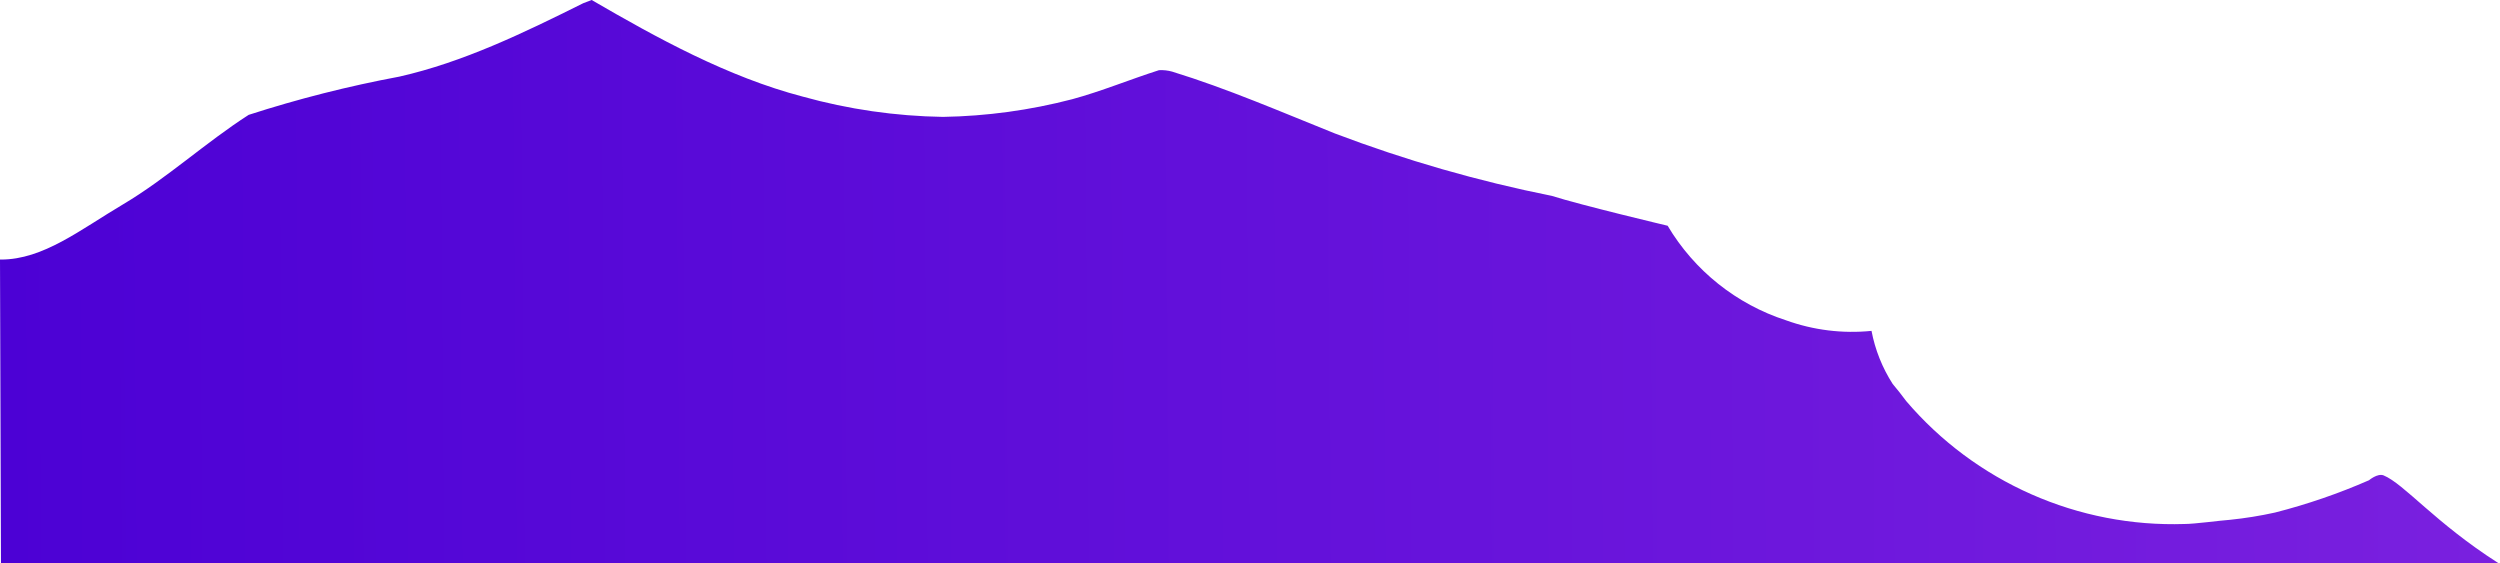 <svg width="1119" height="252" viewBox="0 0 1119 252" fill="none" xmlns="http://www.w3.org/2000/svg">
<path d="M0.43 116.18C19.36 116.18 35.87 102.85 55.17 91.41C74.47 79.97 92.28 63.6 111.31 51.41C133.412 44.269 155.948 38.551 178.78 34.29C207.33 27.81 234.14 14.85 261.08 1.43L264.83 0C293.83 16.86 325.63 34.42 359.3 43.24C379.76 48.934 400.865 51.985 422.1 52.32C441.619 51.993 461.03 49.337 479.92 44.41C492.87 40.91 505.82 35.53 518.77 31.41C520.756 31.304 522.745 31.523 524.66 32.06C549.33 39.64 573.36 50.06 597.51 59.74C629.057 71.717 661.541 81.062 694.63 87.68C707.63 91.83 746.43 101.04 746.43 101.04C758.366 121.121 777.207 136.169 799.43 143.37C811.669 147.788 824.743 149.404 837.69 148.1C839.295 156.543 842.506 164.599 847.15 171.83C849.22 174.29 851.23 176.83 853.23 179.54C868.529 197.461 887.663 211.709 909.217 221.23C930.77 230.751 954.19 235.3 977.74 234.54C982.34 234.54 993.67 232.98 998.2 232.66C1004.95 231.966 1011.65 230.884 1018.28 229.42C1032.68 225.747 1046.75 220.912 1060.36 214.96C1060.36 214.96 1064.12 211.78 1066.84 212.76C1076.11 216.57 1089.84 233.87 1118.18 251.99H0.43L0 116.16L0.43 116.18Z" fill="url(#paint0_linear_57_668)"/>
<defs>
<linearGradient id="paint0_linear_57_668" x1="-3.66456e-06" y1="193.5" x2="1118" y2="185" gradientUnits="userSpaceOnUse">
<stop stop-color="#4C01D5"/>
<stop offset="1" stop-color="#7A20DF"/>
</linearGradient>
</defs>
</svg>
